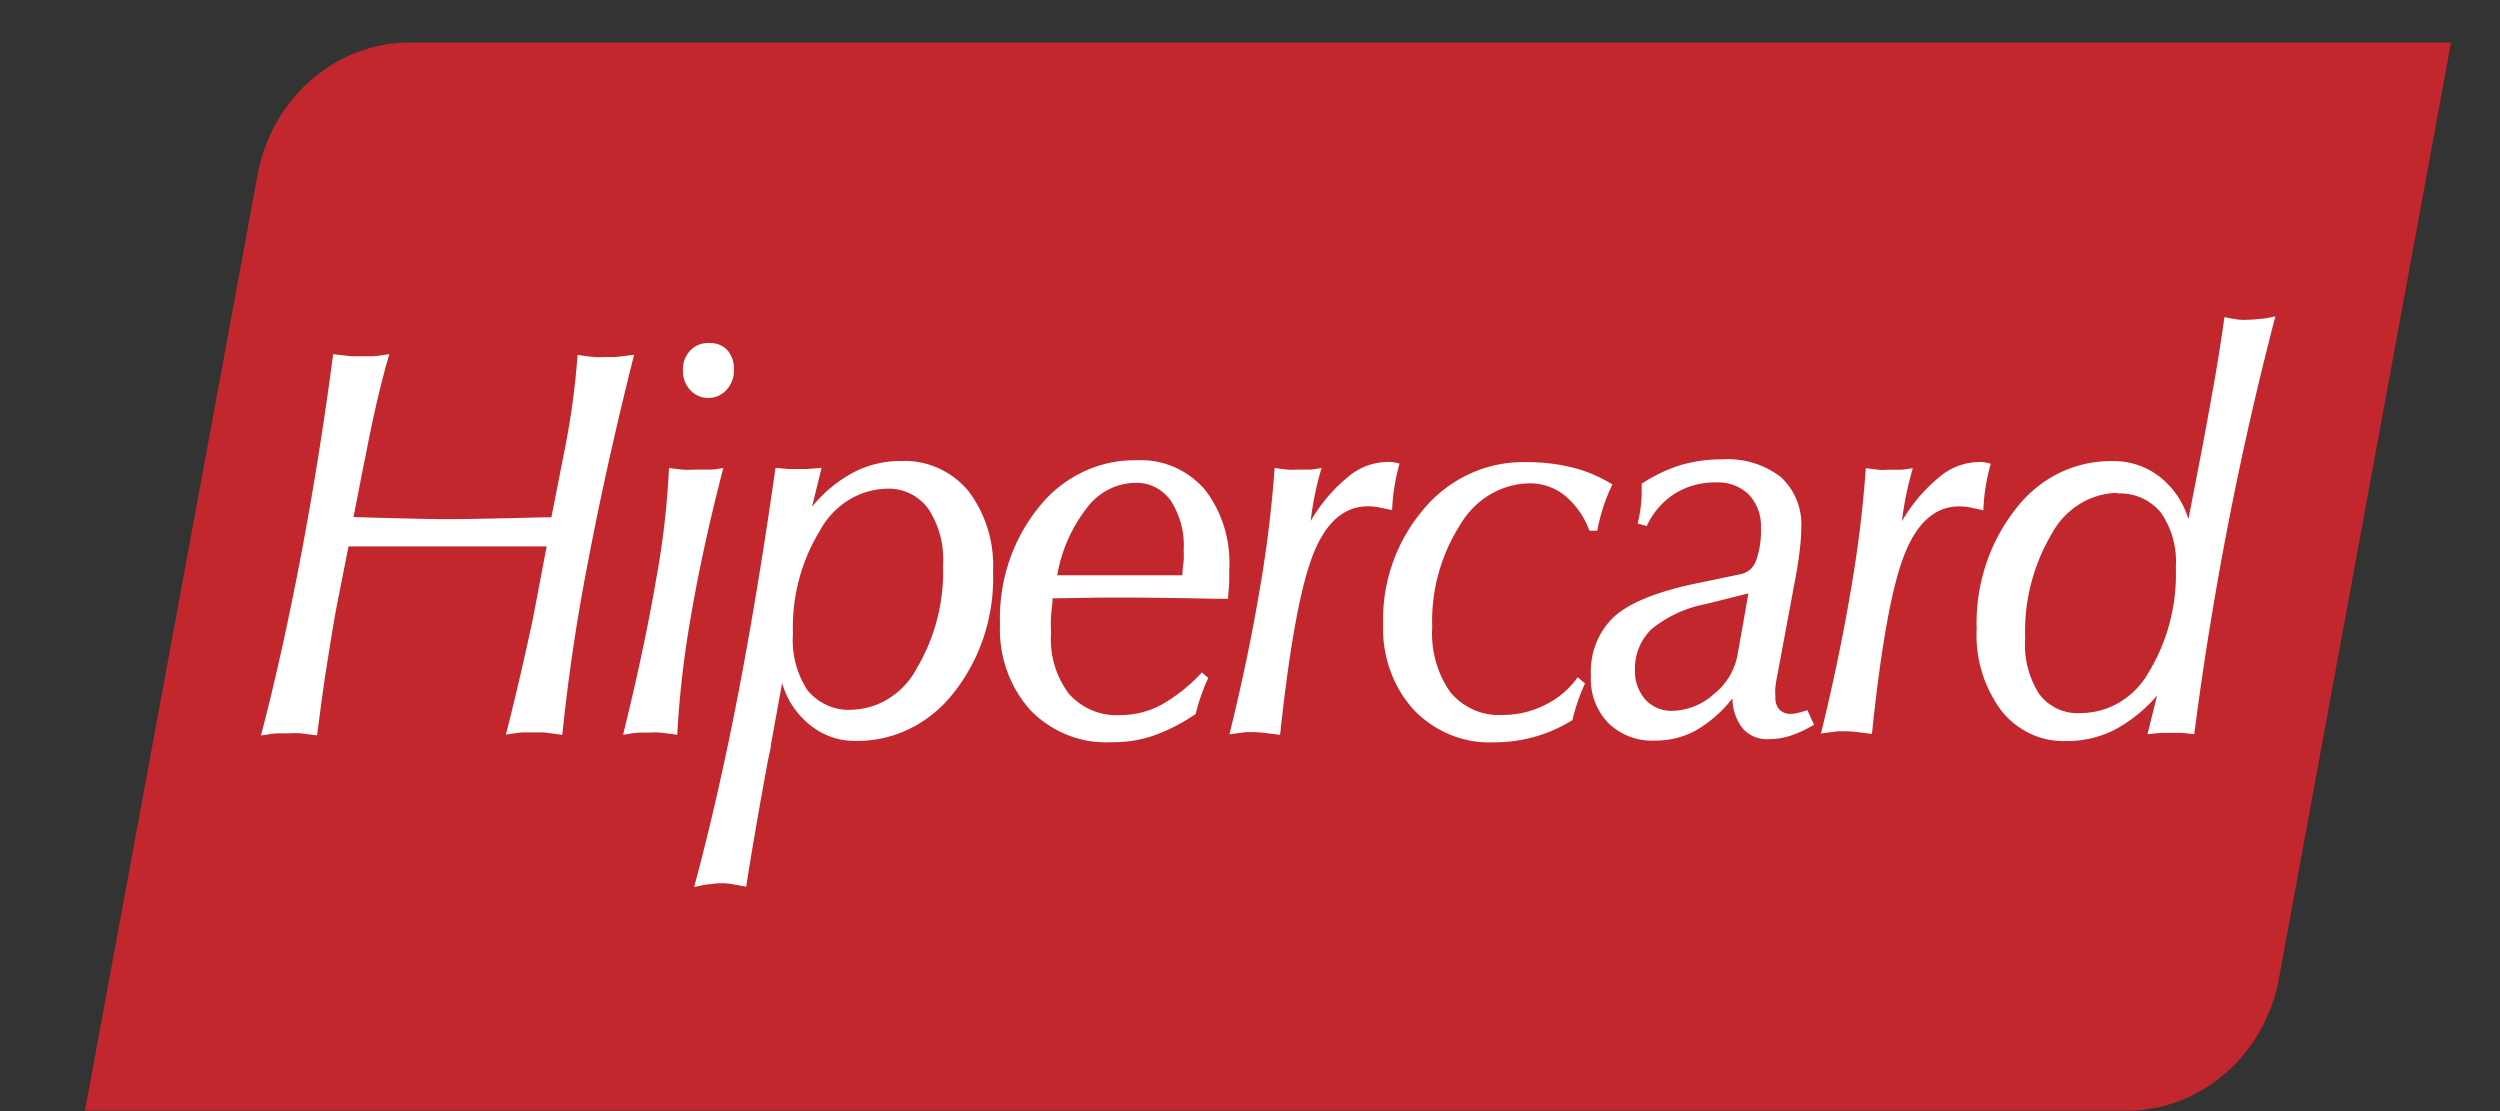 <svg xmlns="http://www.w3.org/2000/svg" width="27" height="12" fill="none">
  <rect width="100%" height="100%" fill="#333333" stroke="none"/>
  <g clip-path="url(#a)">
    <path fill-rule="evenodd" clip-rule="evenodd" d="M.918 11.995h22.116c.37-.016.725-.161 1.01-.412.284-.25.482-.593.561-.974L26.471.46H4.362c-.37.015-.726.16-1.01.41-.285.251-.482.594-.562.975L.918 11.994Z" fill="#C1272D"></path>
    <path d="M2.82 7.936c.148-.563.288-1.193.422-1.89a38.89 38.89 0 0 0 .356-2.221l.197.023h.221c.048 0 .11-.012.189-.023-.086.288-.173.66-.26 1.114l-.014.065-.113.58.343.01c.327.008.542.013.647.013.215 0 .564-.007 1.048-.02h.099l.13-.662a8.42 8.42 0 0 0 .153-1.093c.075.013.136.02.181.024.045.005.088 0 .126 0h.103l.2-.024c-.199.792-.366 1.542-.5 2.25a20.701 20.701 0 0 0-.275 1.854l-.197-.026H5.66c-.049 0-.113.011-.196.024a34.362 34.362 0 0 0 .29-1.245l.15-.788H3.764l-.132.668c-.036.2-.07.412-.106.64-.036.226-.067.472-.102.733l-.176-.022a1.129 1.129 0 0 0-.12 0h-.119c-.046 0-.107.01-.188.023v-.007Zm4.556-3.937a.293.293 0 0 1 .077-.212.266.266 0 0 1 .203-.082.256.256 0 0 1 .2.077.3.3 0 0 1 .07.217.301.301 0 0 1-.079.211.265.265 0 0 1-.393.002.294.294 0 0 1-.078-.213Zm-.647 3.937c.154-.623.273-1.184.358-1.684.073-.395.119-.795.138-1.198.055.008.106.013.15.018.043.004.092 0 .137 0h.15c.055 0 .102-.01.15-.018-.148.57-.264 1.1-.348 1.59-.076.427-.126.858-.15 1.292-.083-.013-.15-.02-.19-.024-.04-.005-.08 0-.11 0h-.1c-.043 0-.104.011-.187.024h.002Zm2.476-.271a.797.797 0 0 0 .405-.128.852.852 0 0 0 .292-.321c.197-.333.296-.72.283-1.112a.994.994 0 0 0-.158-.607.545.545 0 0 0-.199-.167.516.516 0 0 0-.25-.052.824.824 0 0 0-.42.127.88.88 0 0 0-.304.328c-.203.331-.304.72-.29 1.113a.98.98 0 0 0 .16.613c.06.07.135.126.218.162a.56.56 0 0 0 .263.044ZM7.497 9.578c.17-.63.33-1.33.478-2.097.147-.769.28-1.578.4-2.428l.133.012h.215l.15-.012-.103.42c.124-.154.277-.28.449-.372.16-.082.334-.124.512-.122a.875.875 0 0 1 .398.075c.125.055.238.14.328.247.189.248.284.56.268.876.016.475-.136.94-.425 1.305-.13.166-.293.3-.478.39-.185.09-.387.134-.591.13a.761.761 0 0 1-.484-.173.891.891 0 0 1-.3-.452l-.122.672c0 .038-.018.096-.033.173-.1.545-.178.996-.233 1.354l-.15-.027a.652.652 0 0 0-.228 0c-.05 0-.106.015-.166.027l-.018.002Zm3.923-3.365H12.77c0-.064.01-.12.014-.157.003-.038 0-.084 0-.118a.89.89 0 0 0-.14-.531.465.465 0 0 0-.17-.146.44.44 0 0 0-.216-.046.65.65 0 0 0-.288.073.685.685 0 0 0-.231.196 1.641 1.641 0 0 0-.322.735l.003-.006Zm-.053.254c0 .064-.012.129-.016.192-.005.063 0 .126 0 .185a.978.978 0 0 0 .194.65.71.71 0 0 0 .255.18c.096.039.2.056.302.049a.932.932 0 0 0 .438-.11c.163-.092.312-.21.44-.351l.069.06a2.111 2.111 0 0 0-.136.389c-.14.097-.291.175-.45.232-.15.052-.307.076-.465.073-.16.008-.321-.019-.471-.079a1.165 1.165 0 0 1-.402-.27 1.296 1.296 0 0 1-.252-.43 1.34 1.34 0 0 1-.073-.5c-.015-.46.135-.909.42-1.26.128-.162.29-.291.474-.379.183-.088.382-.131.584-.127a.896.896 0 0 1 .4.072c.126.054.24.137.333.243.188.242.283.55.265.863v.113c0 .057-.009.124-.013.205h-.127a56.578 56.578 0 0 0-.885-.013h-.357l-.527.008v.005Zm1.91 1.467c.137-.554.246-1.08.329-1.574.075-.432.128-.868.16-1.306.05.008.097.013.137.018.041.004.078 0 .108 0h.126c.043 0 .088-.01.136-.018a3.4 3.4 0 0 0-.118.573c.105-.181.24-.341.398-.472a.674.674 0 0 1 .484-.165c.026.004.052.01.078.017a2.137 2.137 0 0 0-.08.502l-.15-.031a.663.663 0 0 0-.11-.01c-.257 0-.453.17-.59.512-.137.341-.257.993-.36 1.956l-.164-.02a1.117 1.117 0 0 0-.12-.009h-.084l-.18.024v.003Zm3.705-.157a1.58 1.58 0 0 1-.846.24c-.16.008-.32-.02-.468-.08a1.161 1.161 0 0 1-.399-.27 1.271 1.271 0 0 1-.255-.428 1.318 1.318 0 0 1-.076-.498 1.832 1.832 0 0 1 .439-1.244c.137-.164.307-.293.497-.38.19-.088.396-.13.603-.126a2.04 2.04 0 0 1 .514.06c.149.038.291.1.423.181a2 2 0 0 0-.164.5h-.084a.89.89 0 0 0-.265-.379.601.601 0 0 0-.385-.133.866.866 0 0 0-.43.125.922.922 0 0 0-.318.326 1.93 1.93 0 0 0-.3 1.103c-.016.25.054.5.196.702.07.083.156.148.253.19a.66.66 0 0 0 .307.055c.16.002.317-.035.461-.107a.93.93 0 0 0 .354-.3l.079.067a2.211 2.211 0 0 0-.135.39l-.001.006Zm1.727-.233a1.38 1.38 0 0 1-.392.344.888.888 0 0 1-.432.11.678.678 0 0 1-.514-.188.68.68 0 0 1-.189-.512.822.822 0 0 1 .056-.35.787.787 0 0 1 .197-.29c.17-.152.47-.272.899-.36l.47-.098a.218.218 0 0 0 .098-.05.233.233 0 0 0 .063-.094.934.934 0 0 0 .053-.355.493.493 0 0 0-.133-.362.478.478 0 0 0-.35-.129.822.822 0 0 0-.45.123.821.821 0 0 0-.3.348l-.098-.027a1.483 1.483 0 0 0 .043-.327V5.224c.13-.086.27-.153.417-.2.146-.042.297-.064.449-.063a.949.949 0 0 1 .636.19.695.695 0 0 1 .222.545 2.17 2.17 0 0 1-.018.254 4.082 4.082 0 0 1-.051.324l-.19 1.02a1.515 1.515 0 0 0-.021.128c-.005.041 0 .077 0 .11a.188.188 0 0 0 .043.131.164.164 0 0 0 .123.047.312.312 0 0 0 .07-.009c.037-.009.074-.019.11-.031l.071.157c-.08.049-.164.088-.251.118a.781.781 0 0 1-.237.038.35.35 0 0 1-.283-.117.524.524 0 0 1-.109-.332l-.002.01Zm.176-1.136-.46.115c-.212.04-.412.13-.584.268a.585.585 0 0 0-.183.44.466.466 0 0 0 .111.324.382.382 0 0 0 .292.122.689.689 0 0 0 .45-.182.703.703 0 0 0 .254-.42l.118-.668.002.001Zm.778 1.528c.136-.555.245-1.08.328-1.575.075-.432.128-.867.16-1.305.051.008.098.012.138.017.04.005.078 0 .108 0h.126c.043 0 .088-.01.136-.017a3.439 3.439 0 0 0-.118.573c.104-.181.24-.341.398-.472a.674.674 0 0 1 .483-.166c.027.004.053.01.078.018a2.137 2.137 0 0 0-.08.502l-.149-.032a.663.663 0 0 0-.11-.01c-.257 0-.454.171-.59.513-.137.34-.255.989-.354 1.944l-.163-.02a1.115 1.115 0 0 0-.12-.008h-.084l-.18.023-.007.015Zm3.63-.42a1.611 1.611 0 0 1-.463.37c-.162.08-.34.12-.518.117a.832.832 0 0 1-.386-.08.875.875 0 0 1-.313-.25 1.363 1.363 0 0 1-.265-.88c-.015-.47.134-.93.419-1.293.125-.165.285-.298.466-.388.182-.09.381-.135.582-.132a.805.805 0 0 1 .507.167.914.914 0 0 1 .313.46l.129-.666c.057-.298.106-.57.15-.816.043-.245.078-.472.11-.7.068.014.12.023.16.028a.76.76 0 0 0 .094 0c.043 0 .087-.004.13-.01.05 0 .106-.014.166-.026a36.308 36.308 0 0 0-.876 4.512l-.133-.014h-.222l-.15.014.104-.42-.005.006Zm-.427-2.193a.804.804 0 0 0-.413.125.859.859 0 0 0-.298.324 2.067 2.067 0 0 0-.283 1.123.982.982 0 0 0 .15.598.517.517 0 0 0 .457.208.826.826 0 0 0 .422-.122.882.882 0 0 0 .31-.327c.202-.336.302-.728.288-1.126a.93.93 0 0 0-.163-.592.582.582 0 0 0-.213-.159.555.555 0 0 0-.257-.045v-.007Z" fill="#fff"></path>
  </g>
  <defs>
    <clipPath id="a">
      <path fill="#fff" transform="translate(.918 .458)" d="M0 0h25.553v11.536H0z"></path>
    </clipPath>
  </defs>
</svg>